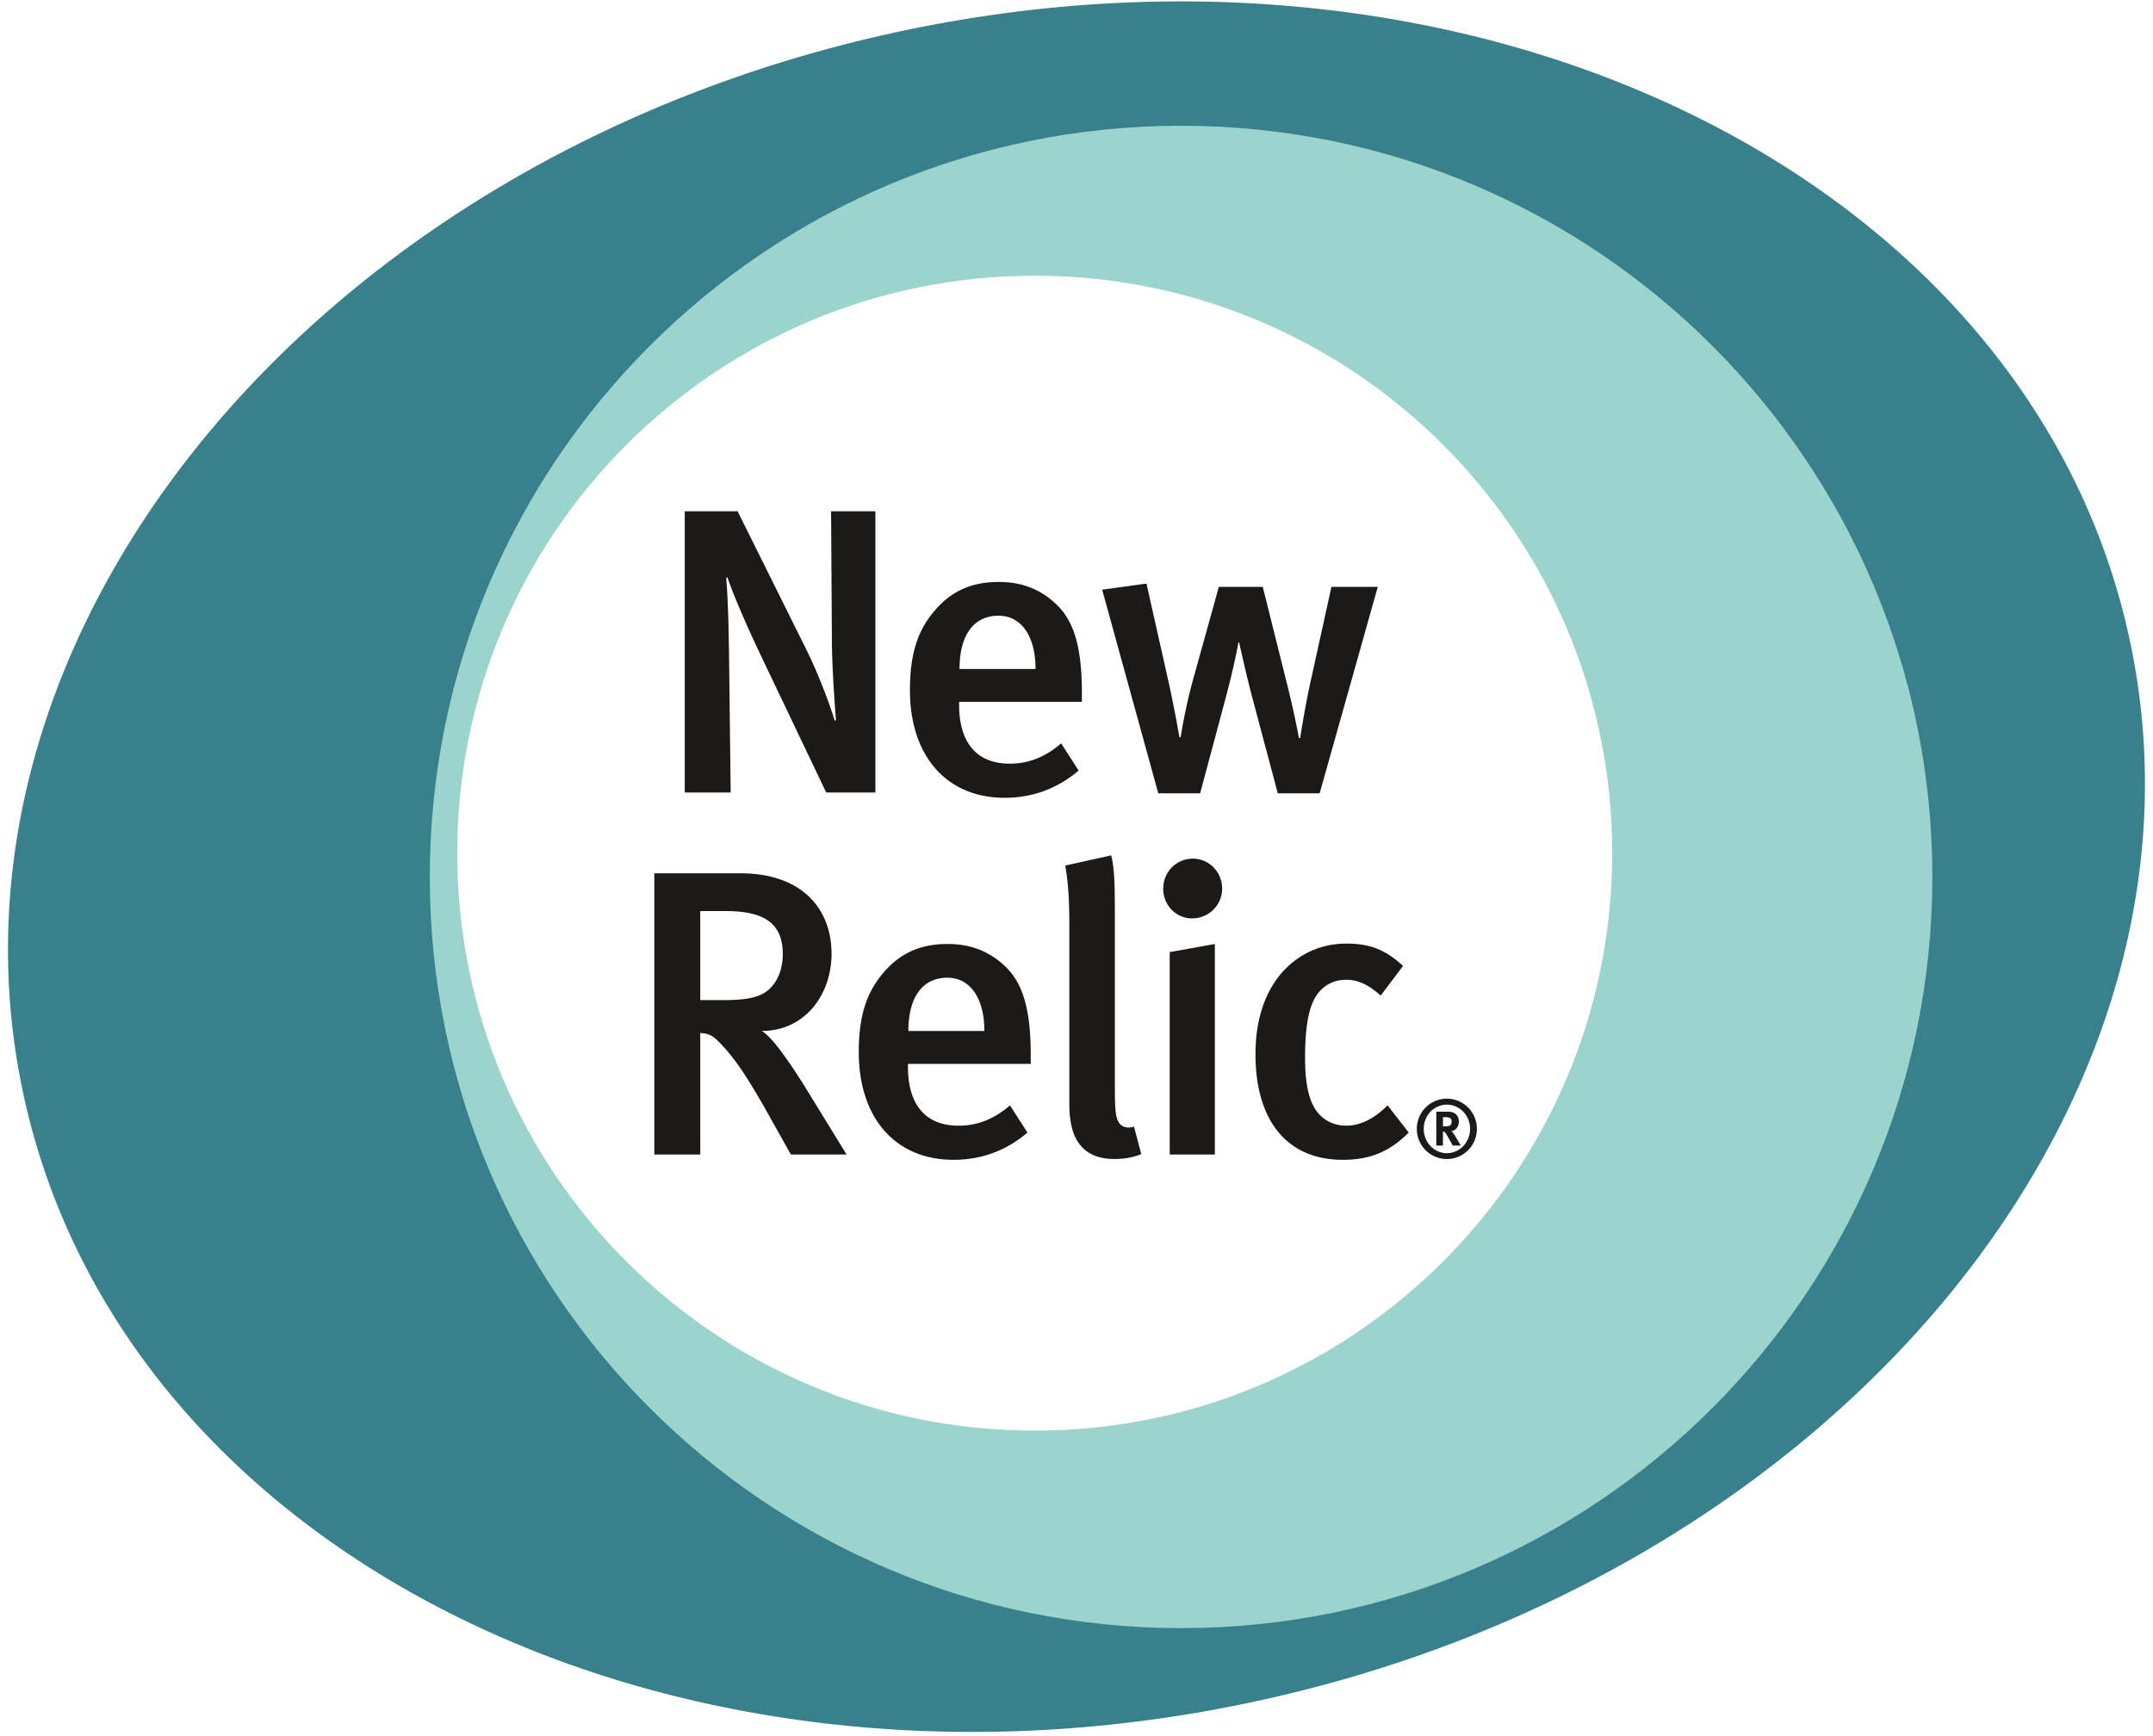 <svg xmlns="http://www.w3.org/2000/svg" xmlns:xlink="http://www.w3.org/1999/xlink" aria-hidden="true" role="img" class="iconify iconify--logos" width="1.24em" height="1em" preserveAspectRatio="xMidYMid meet" viewBox="0 0 256 208"><path fill="#37808C" d="M123.326 172.739c-38.872 0-70.371-31.508-70.371-70.379c0-38.86 31.5-70.363 70.371-70.363c38.861 0 70.368 31.503 70.368 70.363c0 38.87-31.507 70.379-70.368 70.379Zm130.791-96.327c-12.006-55.2-78.2-87.67-147.854-72.525C36.61 19.032-10.129 76.06 1.876 131.255c12.002 55.199 78.198 87.669 147.852 72.524c69.654-15.146 116.389-72.174 104.39-127.367Z"></path><path fill="#9BD3CD" d="M122.998 171.402c-38.216 0-69.184-30.976-69.184-69.19c0-38.206 30.968-69.177 69.184-69.177c38.205 0 69.18 30.971 69.18 69.176c0 38.215-30.975 69.191-69.18 69.191Zm17.529-156.335c-49.7 0-90 40.295-90 89.996c0 49.704 40.3 90 90 90c49.698 0 90-40.296 90-90c0-49.7-40.302-89.996-90-89.996Z"></path><path fill="#1B1A19" d="m98.016 94.949l-7.548-15.826c-1.801-3.75-3.652-7.986-4.285-9.983l-.146.146c.244 2.825.293 6.38.341 9.35l.195 16.313H81.07V61.252h6.33l8.18 16.459c1.559 3.116 3.02 7.109 3.458 8.667l.146-.146c-.146-1.704-.487-6.525-.487-9.593L98.6 61.252h5.308v33.697h-5.892m20.646-21.183c-3.02 0-4.675 2.386-4.675 6.38h9.106c0-3.994-1.753-6.38-4.431-6.38Zm-4.724 10.324v.39c0 3.408 1.267 7.011 6.087 7.011c2.289 0 4.286-.827 6.136-2.434l2.094 3.262c-2.58 2.191-5.552 3.263-8.862 3.263c-6.964 0-11.347-5.016-11.347-12.905c0-4.333.926-7.207 3.068-9.641c1.997-2.289 4.431-3.312 7.548-3.312c2.434 0 4.675.634 6.768 2.533c2.143 1.948 3.214 4.967 3.214 10.713v1.12h-14.706Zm43.192 10.956h-5.017L149.094 83.7c-.779-2.922-1.607-6.72-1.607-6.72h-.097s-.39 2.435-1.607 6.964l-2.97 11.102h-5.016l-6.72-24.396l5.308-.73l2.678 11.93a157.494 157.494 0 0 1 1.266 6.476h.147s.486-3.214 1.411-6.623l3.166-11.394h5.259l2.775 11.102c1.023 3.993 1.559 7.013 1.559 7.013h.146s.584-3.75 1.217-6.623l2.532-11.492h5.552l-6.964 24.737m-71.134 14.107h-3.068v10.665H85.8c2.922 0 4.48-.39 5.503-1.412c.925-.926 1.51-2.338 1.51-4.091c0-3.409-1.85-5.162-6.818-5.162Zm7.79 29.169l-2.92-5.21c-2.338-4.14-3.896-6.477-5.746-8.328c-.634-.633-1.12-.973-2.192-1.022v14.56h-5.502v-33.697H87.7c7.547 0 10.956 4.382 10.956 9.641c0 4.821-3.117 9.252-8.376 9.252c1.218.633 3.457 3.896 5.21 6.72l4.968 8.084h-6.672Zm18.747-21.182c-3.018 0-4.674 2.386-4.674 6.378h9.106c0-3.992-1.753-6.379-4.432-6.379Zm-4.723 10.323v.39c0 3.408 1.266 7.012 6.087 7.012c2.289 0 4.285-.829 6.136-2.435l2.093 3.262c-2.58 2.191-5.55 3.263-8.862 3.263c-6.964 0-11.346-5.016-11.346-12.904c0-4.335.925-7.208 3.068-9.642c1.996-2.289 4.431-3.311 7.547-3.311c2.435 0 4.675.633 6.77 2.532c2.142 1.948 3.213 4.967 3.213 10.713v1.12h-14.706Zm24.736 11.394c-5.405 0-5.405-4.87-5.405-6.963v-20.988c0-3.36-.146-5.162-.487-7.207l5.502-1.217c.39 1.51.438 3.555.438 6.768v20.891c0 3.311.146 3.847.536 4.432c.292.438 1.12.68 1.753.389l.876 3.31c-.973.39-1.996.585-3.213.585m6.622-.535v-24.25l5.405-.974v25.224h-5.405Zm2.678-28.292c-1.948 0-3.458-1.607-3.458-3.555c0-1.996 1.558-3.603 3.555-3.603c1.899 0 3.506 1.558 3.506 3.603c0 1.948-1.607 3.555-3.603 3.555Zm18.065 28.925c-6.72 0-10.47-4.723-10.47-12.661c0-8.96 5.357-13.245 10.86-13.245c2.678 0 4.625.633 6.816 2.678l-2.678 3.555c-1.46-1.315-2.726-1.9-4.139-1.9c-1.704 0-3.116.877-3.895 2.484c-.73 1.51-1.023 3.799-1.023 6.866c0 3.36.536 5.503 1.656 6.72c.779.877 1.947 1.413 3.262 1.413c1.705 0 3.36-.829 4.967-2.435l2.532 3.262c-2.24 2.24-4.577 3.263-7.888 3.263m12.74-5.052a1.627 1.627 0 0 0-.458-.058h-.292v1.098h.273c.35 0 .505-.039.612-.136a.574.574 0 0 0 .156-.408c0-.253-.097-.418-.292-.496Zm.427 3.344c-.156-.272-.224-.38-.38-.67c-.398-.73-.524-.934-.67-.992a.27.27 0 0 0-.127-.03v1.692h-.797v-4.054h1.507c.72 0 1.196.477 1.196 1.186c0 .613-.408 1.108-.904 1.118a.926.926 0 0 1 .165.175c.233.292.972 1.575.972 1.575h-.962Zm-.71-4.9c-1.536 0-2.77 1.283-2.77 2.897c0 1.614 1.234 2.917 2.77 2.917s2.78-1.303 2.78-2.917c0-1.614-1.244-2.897-2.78-2.897Zm0 6.514a3.6 3.6 0 0 1-3.597-3.617a3.606 3.606 0 0 1 3.597-3.616a3.606 3.606 0 0 1 3.597 3.616a3.6 3.6 0 0 1-3.597 3.617Z"></path></svg>